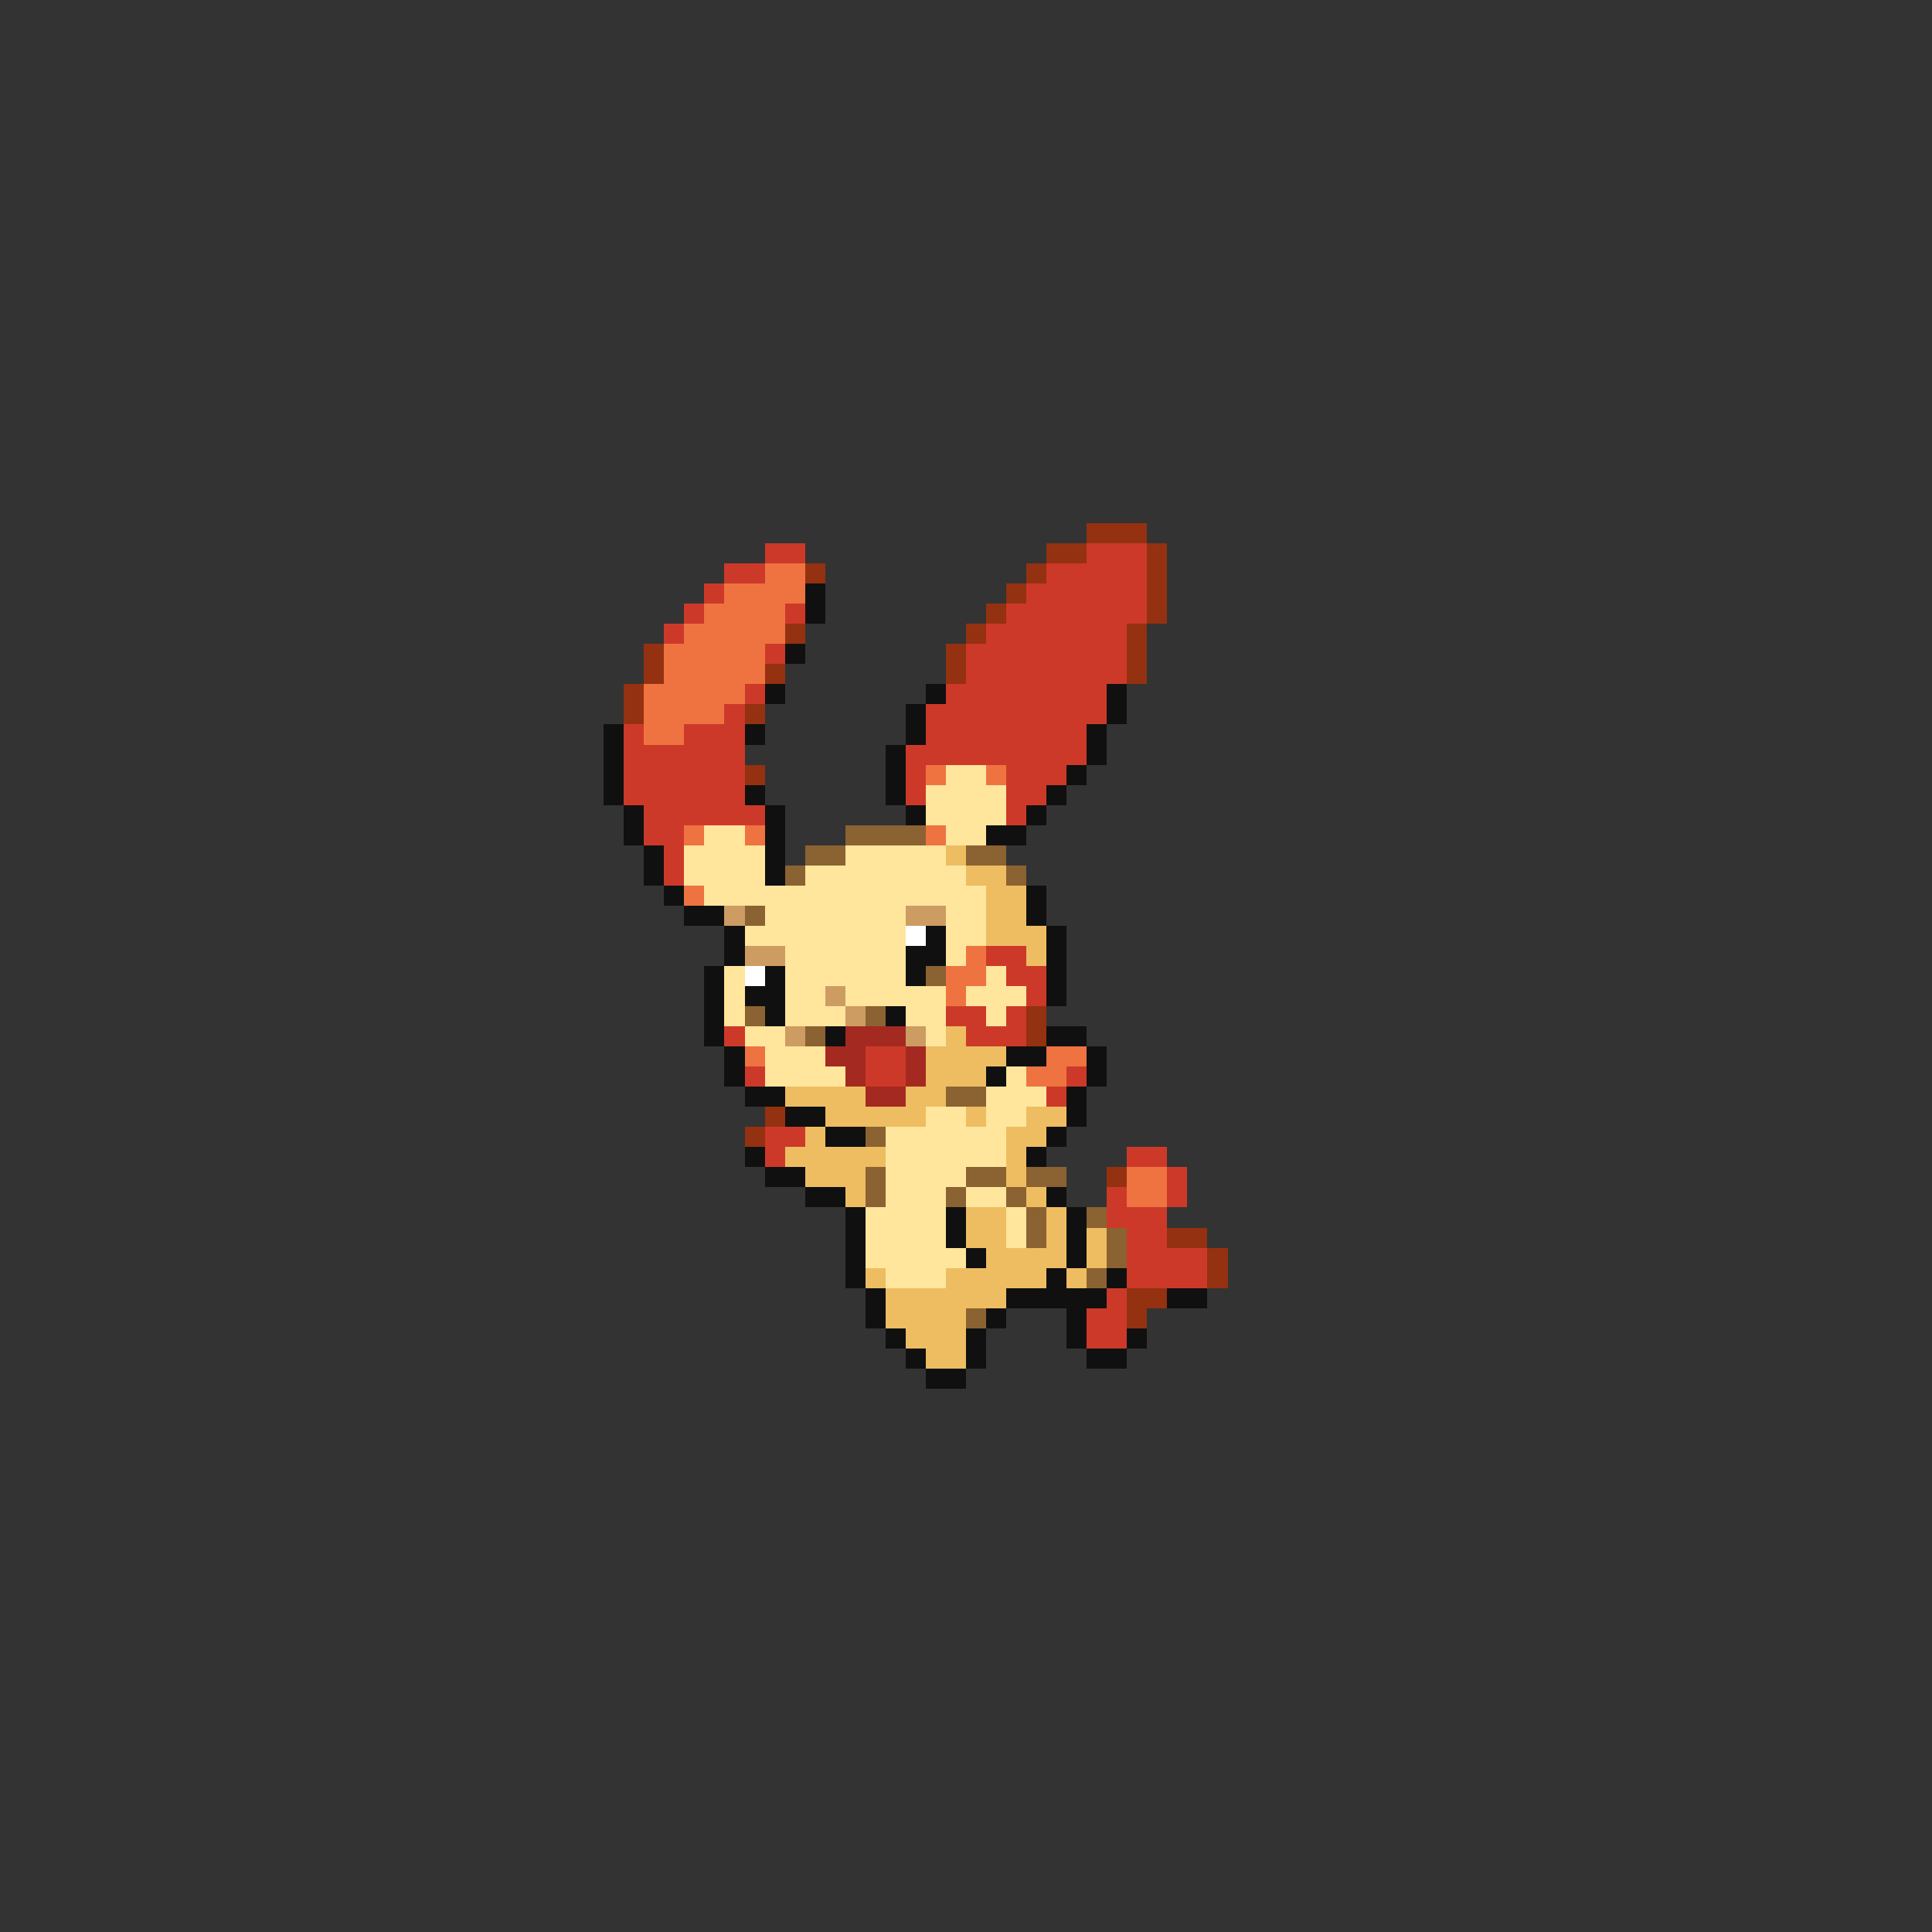 <svg xmlns="http://www.w3.org/2000/svg" viewBox="0 -0.5 96 96" shape-rendering="crispEdges">
<rect x="0" y="-0.5" width="96" height="96" fill="#333333" stroke="none"/>
<path stroke="#943110" d="M54 26h3M52 27h2M57 27h1M40 28h1M51 28h1M57 28h1M50 29h1M57 29h1M49 30h1M57 30h1M39 31h1M48 31h1M56 31h1M32 32h1M47 32h1M56 32h1M32 33h1M38 33h1M47 33h1M56 33h1M31 34h1M31 35h1M37 35h1M37 38h1M51 50h1M51 51h1M38 55h1M37 56h1M55 58h1M58 61h2M60 62h1M60 63h1M56 64h2M56 65h1" />
<path stroke="#cd3929" d="M38 27h2M54 27h3M36 28h2M52 28h5M35 29h1M51 29h6M34 30h1M39 30h1M50 30h7M33 31h1M49 31h7M38 32h1M48 32h8M48 33h8M37 34h1M47 34h8M36 35h1M46 35h9M31 36h1M34 36h3M46 36h8M31 37h6M45 37h9M31 38h6M45 38h1M50 38h3M31 39h6M45 39h1M50 39h2M32 40h6M50 40h1M32 41h2M33 42h1M33 43h1M49 47h2M50 48h2M51 49h1M47 50h2M50 50h1M36 51h1M48 51h3M43 52h2M37 53h1M43 53h2M53 53h1M52 54h1M38 56h2M38 57h1M56 57h2M58 58h1M55 59h1M58 59h1M55 60h3M56 61h2M56 62h4M56 63h4M55 64h1M54 65h2M54 66h2" />
<path stroke="#ee7341" d="M38 28h2M36 29h4M35 30h4M34 31h5M33 32h5M33 33h5M32 34h5M32 35h4M32 36h2M46 38h1M49 38h1M34 41h1M37 41h1M46 41h1M34 44h1M48 47h1M47 48h2M47 49h1M37 52h1M52 52h2M51 53h2M56 58h2M56 59h2" />
<path stroke="#101010" d="M40 29h1M40 30h1M39 32h1M38 34h1M46 34h1M55 34h1M45 35h1M55 35h1M30 36h1M37 36h1M45 36h1M54 36h1M30 37h1M44 37h1M54 37h1M30 38h1M44 38h1M53 38h1M30 39h1M37 39h1M44 39h1M52 39h1M31 40h1M38 40h1M45 40h1M51 40h1M31 41h1M38 41h1M49 41h2M32 42h1M38 42h1M32 43h1M38 43h1M33 44h1M51 44h1M34 45h2M51 45h1M36 46h1M46 46h1M52 46h1M36 47h1M45 47h2M52 47h1M35 48h1M38 48h1M45 48h1M52 48h1M35 49h1M37 49h2M52 49h1M35 50h1M38 50h1M44 50h1M35 51h1M41 51h1M52 51h2M36 52h1M50 52h2M54 52h1M36 53h1M49 53h1M54 53h1M37 54h2M53 54h1M39 55h2M53 55h1M41 56h2M52 56h1M37 57h1M51 57h1M38 58h2M40 59h2M52 59h1M42 60h1M47 60h1M53 60h1M42 61h1M47 61h1M53 61h1M42 62h1M48 62h1M53 62h1M42 63h1M52 63h1M55 63h1M43 64h1M50 64h5M58 64h2M43 65h1M49 65h1M53 65h1M44 66h1M48 66h1M53 66h1M56 66h1M45 67h1M48 67h1M54 67h2M46 68h2" />
<path stroke="#ffe69c" d="M47 38h2M46 39h4M46 40h4M35 41h2M47 41h2M34 42h4M42 42h5M34 43h4M40 43h8M35 44h14M38 45h7M47 45h2M37 46h8M47 46h2M39 47h6M47 47h1M36 48h1M39 48h6M49 48h1M36 49h1M39 49h2M42 49h5M48 49h3M36 50h1M39 50h3M45 50h2M49 50h1M37 51h2M46 51h1M38 52h3M38 53h4M50 53h1M49 54h3M46 55h2M49 55h2M44 56h6M44 57h6M44 58h4M44 59h3M48 59h2M43 60h4M50 60h1M43 61h4M50 61h1M43 62h5M44 63h3" />
<path stroke="#8b6231" d="M42 41h4M40 42h2M48 42h2M39 43h1M50 43h1M37 45h1M46 48h1M37 50h1M43 50h1M40 51h1M47 54h2M43 56h1M43 58h1M48 58h2M51 58h2M43 59h1M47 59h1M50 59h1M51 60h1M54 60h1M51 61h1M55 61h1M55 62h1M54 63h1M48 65h1" />
<path stroke="#eebd62" d="M47 42h1M48 43h2M49 44h2M49 45h2M49 46h3M51 47h1M47 51h1M46 52h4M46 53h3M39 54h4M45 54h2M41 55h5M48 55h1M51 55h2M40 56h1M50 56h2M39 57h5M50 57h1M40 58h3M50 58h1M42 59h1M51 59h1M48 60h2M52 60h1M48 61h2M52 61h1M54 61h1M49 62h4M54 62h1M43 63h1M47 63h5M53 63h1M44 64h6M44 65h4M45 66h3M46 67h2" />
<path stroke="#cd9c62" d="M36 45h1M45 45h2M37 47h2M41 49h1M42 50h1M39 51h1M45 51h1" />
<path stroke="#ffffff" d="M45 46h1M37 48h1" />
<path stroke="#a42920" d="M42 51h3M41 52h2M45 52h1M42 53h1M45 53h1M43 54h2" />
</svg>
